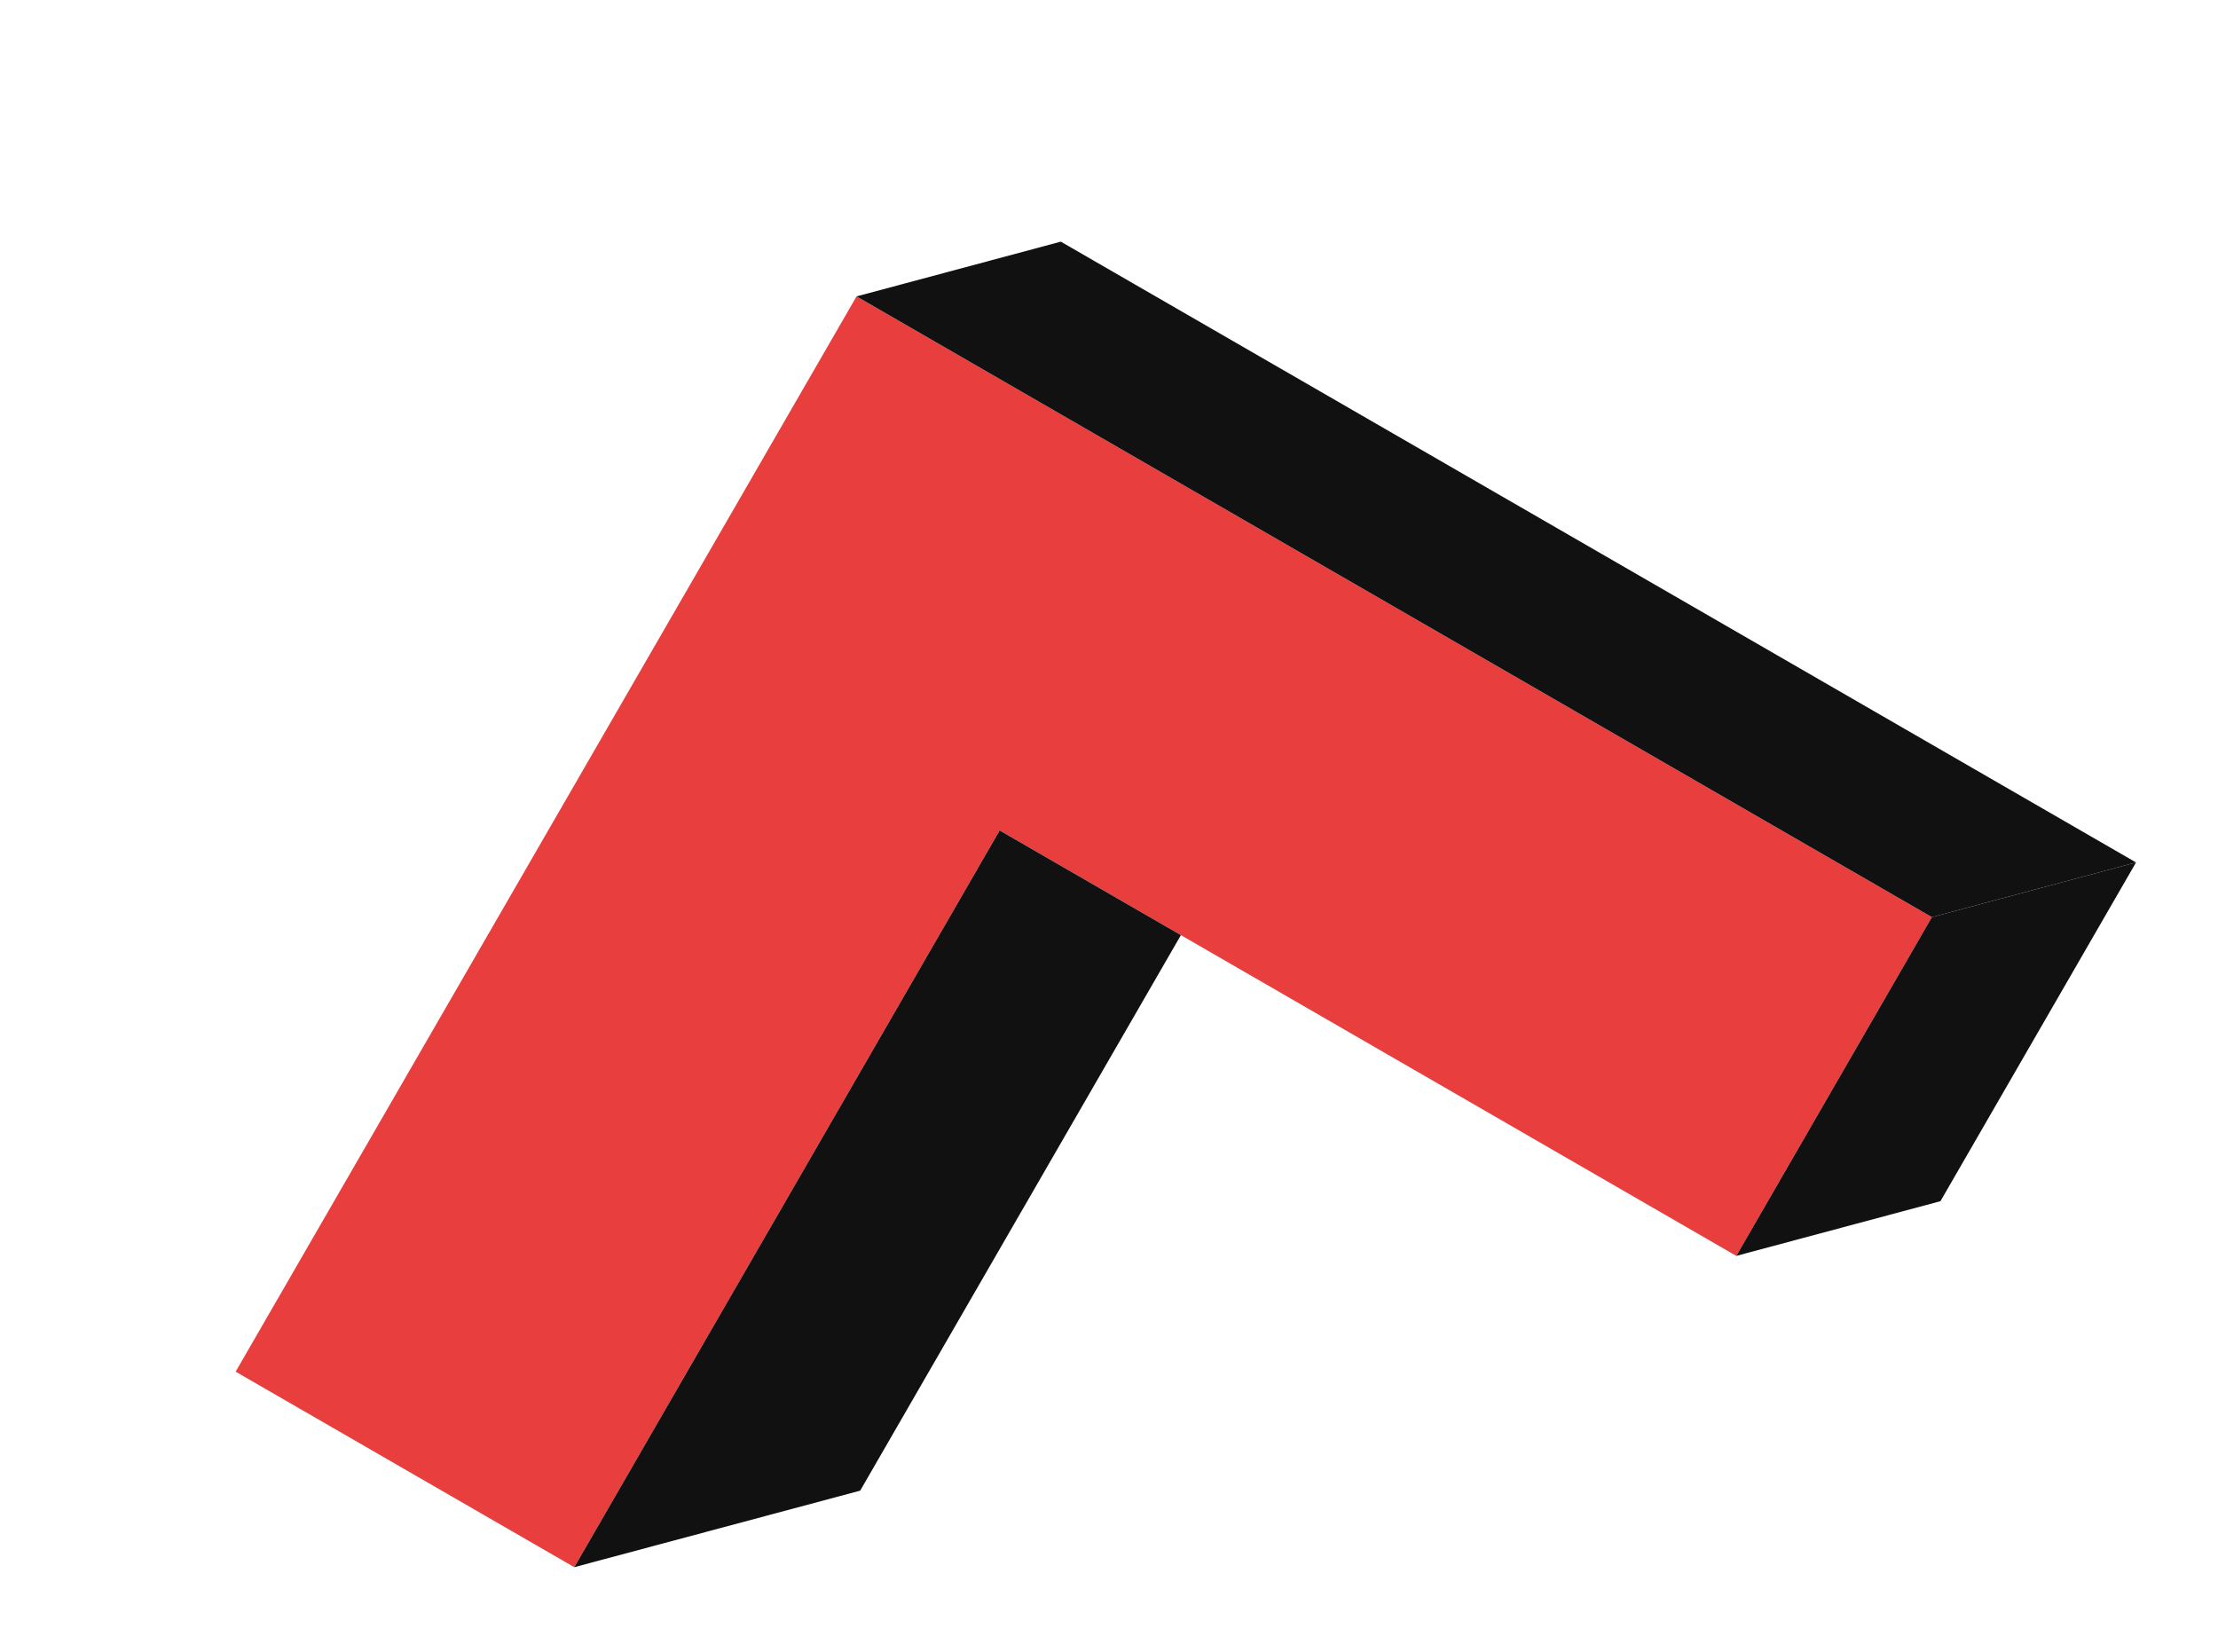 <svg width="141" height="105" viewBox="0 0 141 105" fill="none" xmlns="http://www.w3.org/2000/svg">
<path d="M122.811 58.303L54.451 18.842L14.98 87.196L36.508 99.625L63.548 52.792L75.071 59.446L110.378 79.836L122.811 58.303Z" fill="#E83E3E"/>
<path d="M54.451 18.842L122.811 58.303L135.789 54.825L67.437 15.362L54.451 18.842Z" fill="#111111"/>
<path d="M122.811 58.303L110.378 79.836L123.356 76.359L135.789 54.825L122.811 58.303Z" fill="#111111"/>
<path d="M63.548 52.792L36.508 99.625L54.683 94.76L75.071 59.446L63.548 52.792Z" fill="#111111"/>
</svg>

